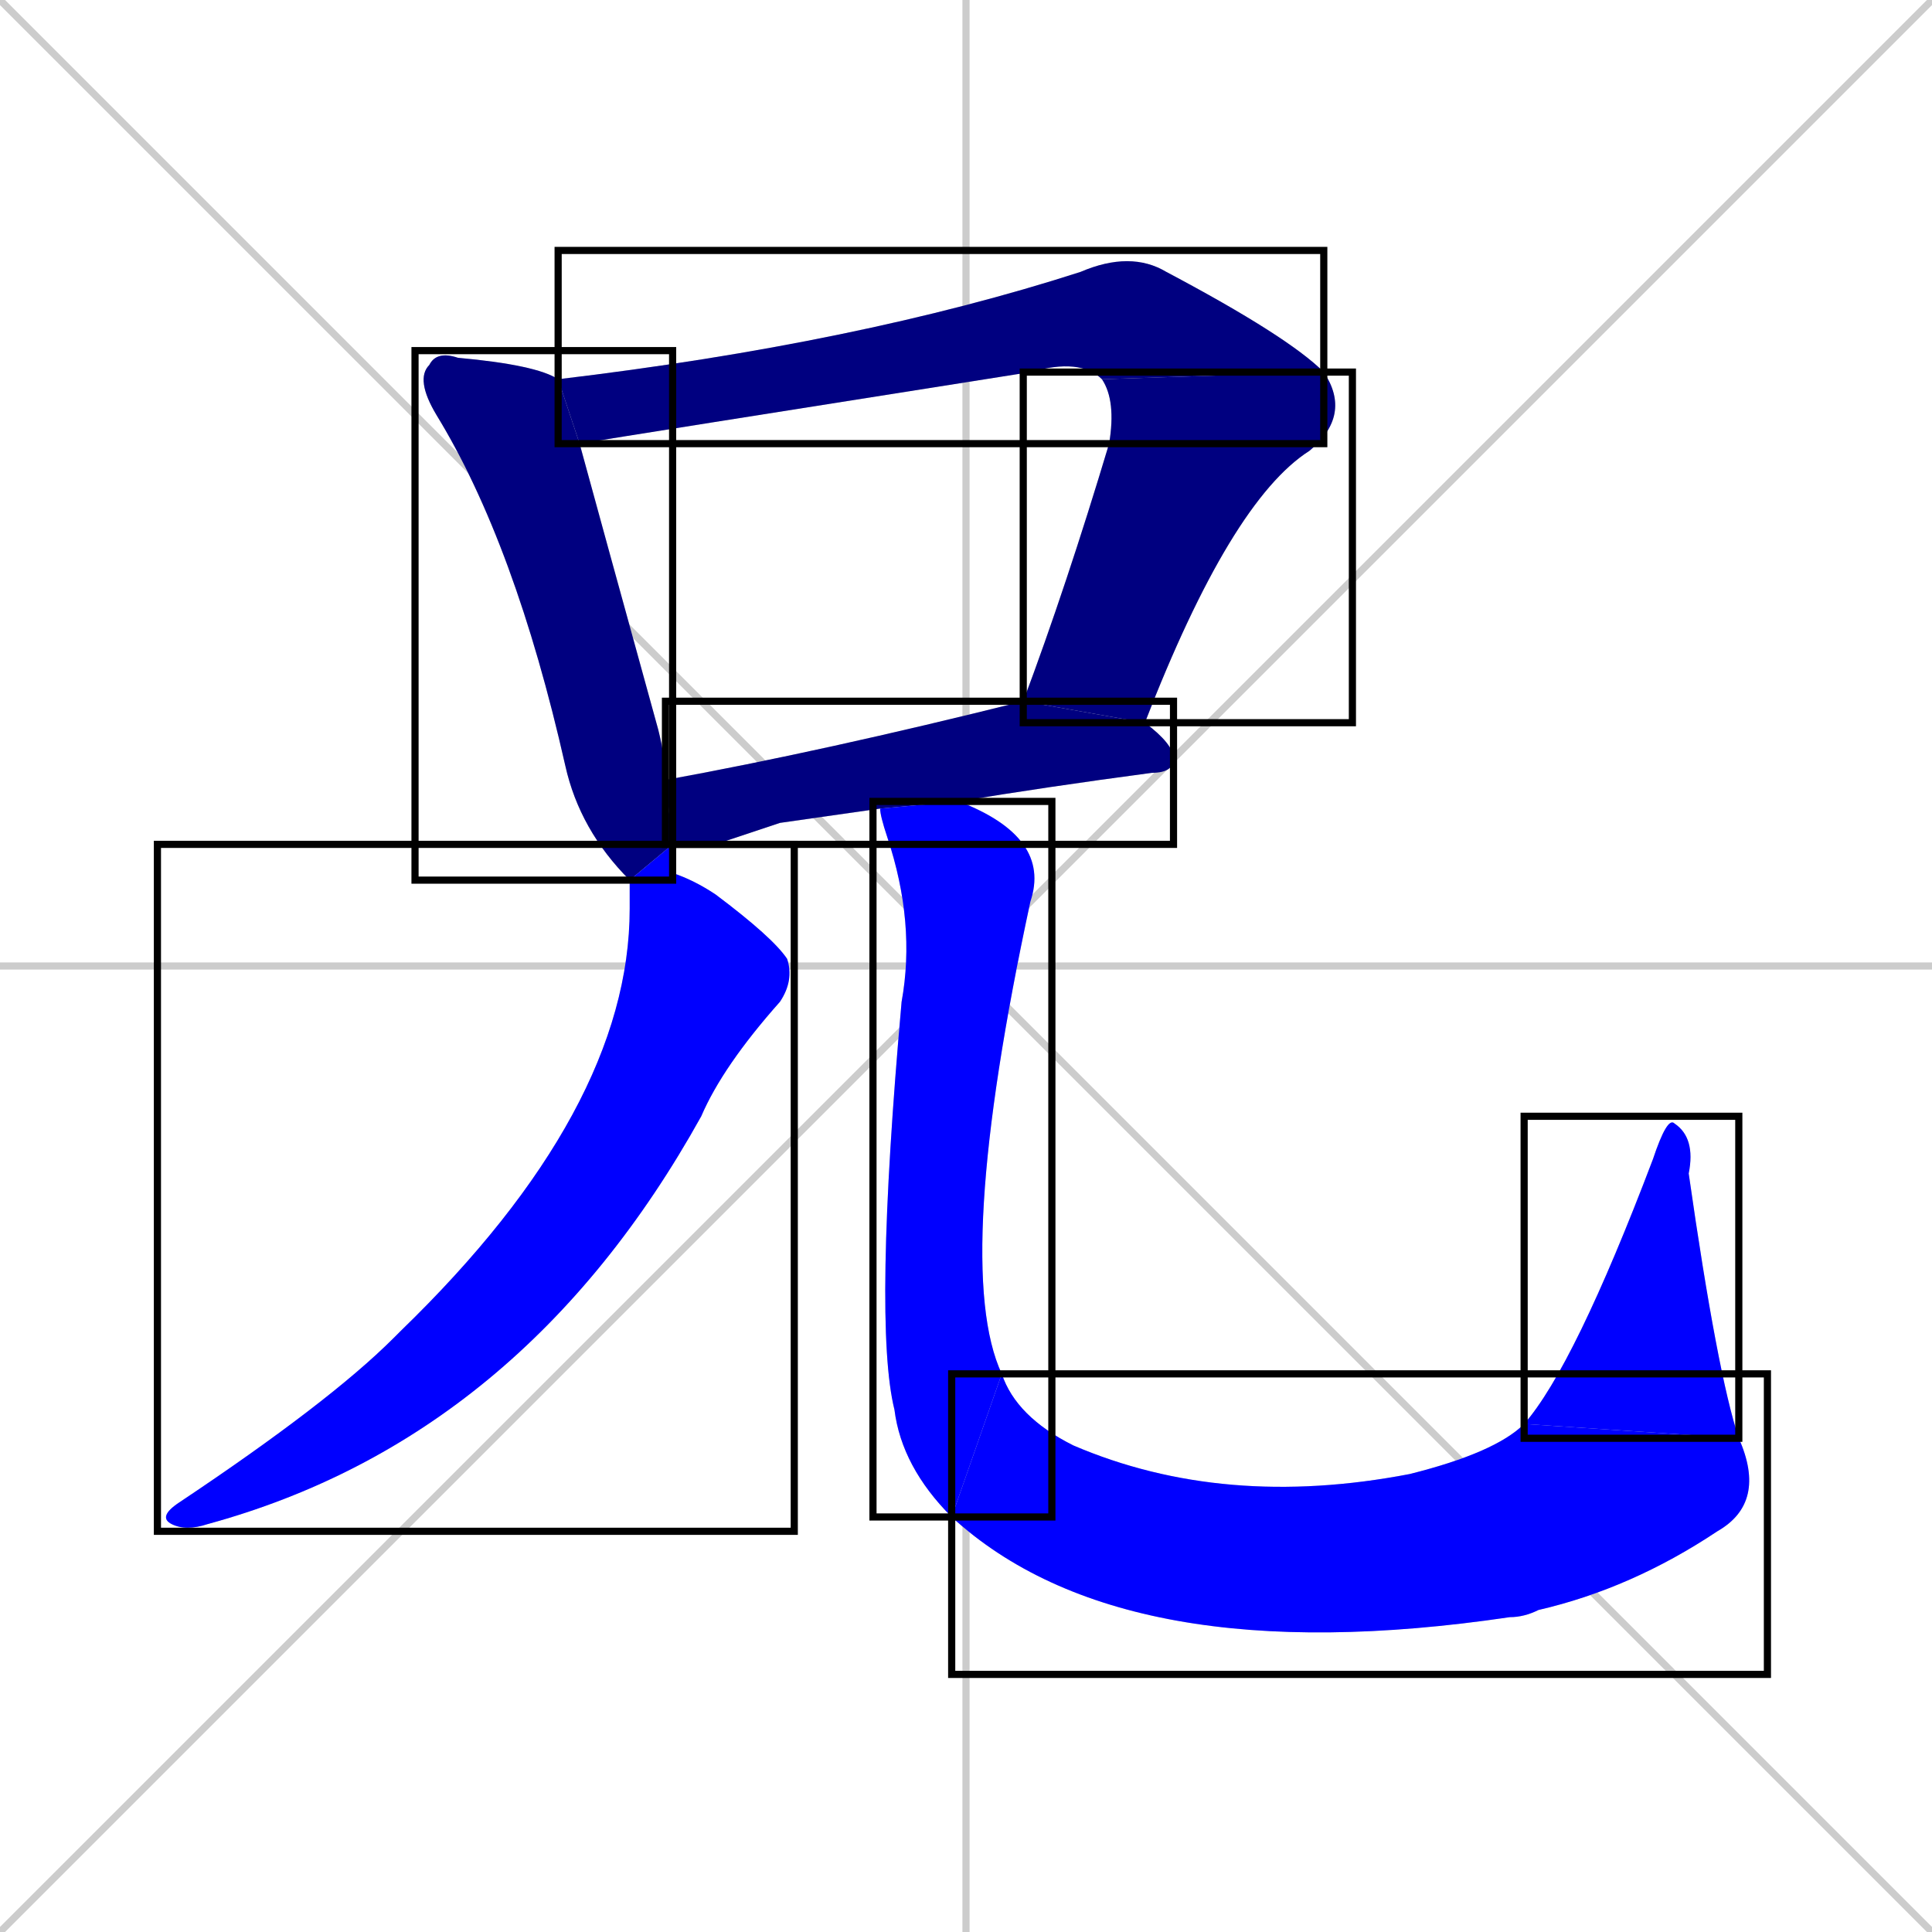 <svg xmlns="http://www.w3.org/2000/svg" xmlns:xlink="http://www.w3.org/1999/xlink" width="270" height="270"><defs><clipPath id="clip-mask-1"><use xlink:href="#rect-1" /></clipPath><clipPath id="clip-mask-2"><use xlink:href="#rect-2" /></clipPath><clipPath id="clip-mask-3"><use xlink:href="#rect-3" /></clipPath><clipPath id="clip-mask-4"><use xlink:href="#rect-4" /></clipPath><clipPath id="clip-mask-5"><use xlink:href="#rect-5" /></clipPath><clipPath id="clip-mask-6"><use xlink:href="#rect-6" /></clipPath><clipPath id="clip-mask-7"><use xlink:href="#rect-7" /></clipPath><clipPath id="clip-mask-8"><use xlink:href="#rect-8" /></clipPath></defs><path d="M 0 0 L 270 270 M 270 0 L 0 270 M 135 0 L 135 270 M 0 135 L 270 135" stroke="#CCCCCC" /><path d="M 81 62 Q 84 73 92 102 Q 93 106 93 109 L 94 118 L 88 123 Q 81 116 79 107 Q 72 76 61 58 Q 58 53 60 51 Q 61 49 64 50 Q 75 51 78 53" fill="#CCCCCC"/><path d="M 154 53 Q 151 50 144 52 Q 87 61 81 62 L 78 53 Q 120 48 151 38 Q 158 35 163 38 Q 180 47 185 52" fill="#CCCCCC"/><path d="M 143 98 Q 149 82 155 62 Q 156 56 154 53 L 185 52 Q 189 58 183 63 Q 172 70 160 101" fill="#CCCCCC"/><path d="M 109 115 L 100 118 Q 97 118 94 118 L 93 109 Q 115 105 143 98 L 160 101 Q 164 104 164 106 Q 164 108 161 108 Q 146 110 134 112 L 123 113" fill="#CCCCCC"/><path d="M 94 118 Q 94 120 94 122 Q 97 123 100 125 Q 108 131 110 134 Q 111 137 109 140 Q 101 149 98 156 Q 73 201 29 213 Q 26 214 24 213 Q 22 212 25 210 Q 46 196 55 187 Q 56 186 56 186 Q 88 155 88 127 Q 88 124 88 123" fill="#CCCCCC"/><path d="M 134 112 Q 147 117 144 126 Q 133 177 140 192 L 133 212 Q 126 205 125 197 Q 122 185 126 140 Q 128 129 124 117 Q 123 114 123 113" fill="#CCCCCC"/><path d="M 140 192 Q 142 198 150 202 Q 171 211 197 206 Q 209 203 213 199 L 243 201 Q 247 210 240 214 Q 228 222 215 225 Q 213 226 211 226 Q 157 234 133 212" fill="#CCCCCC"/><path d="M 213 199 Q 220 191 231 162 Q 233 156 234 157 Q 237 159 236 164 Q 240 192 243 201" fill="#CCCCCC"/><path d="M 81 62 Q 84 73 92 102 Q 93 106 93 109 L 94 118 L 88 123 Q 81 116 79 107 Q 72 76 61 58 Q 58 53 60 51 Q 61 49 64 50 Q 75 51 78 53" fill="#000080" clip-path="url(#clip-mask-1)" /><path d="M 154 53 Q 151 50 144 52 Q 87 61 81 62 L 78 53 Q 120 48 151 38 Q 158 35 163 38 Q 180 47 185 52" fill="#000080" clip-path="url(#clip-mask-2)" /><path d="M 143 98 Q 149 82 155 62 Q 156 56 154 53 L 185 52 Q 189 58 183 63 Q 172 70 160 101" fill="#000080" clip-path="url(#clip-mask-3)" /><path d="M 109 115 L 100 118 Q 97 118 94 118 L 93 109 Q 115 105 143 98 L 160 101 Q 164 104 164 106 Q 164 108 161 108 Q 146 110 134 112 L 123 113" fill="#000080" clip-path="url(#clip-mask-4)" /><path d="M 94 118 Q 94 120 94 122 Q 97 123 100 125 Q 108 131 110 134 Q 111 137 109 140 Q 101 149 98 156 Q 73 201 29 213 Q 26 214 24 213 Q 22 212 25 210 Q 46 196 55 187 Q 56 186 56 186 Q 88 155 88 127 Q 88 124 88 123" fill="#0000ff" clip-path="url(#clip-mask-5)" /><path d="M 134 112 Q 147 117 144 126 Q 133 177 140 192 L 133 212 Q 126 205 125 197 Q 122 185 126 140 Q 128 129 124 117 Q 123 114 123 113" fill="#0000ff" clip-path="url(#clip-mask-6)" /><path d="M 140 192 Q 142 198 150 202 Q 171 211 197 206 Q 209 203 213 199 L 243 201 Q 247 210 240 214 Q 228 222 215 225 Q 213 226 211 226 Q 157 234 133 212" fill="#0000ff" clip-path="url(#clip-mask-7)" /><path d="M 213 199 Q 220 191 231 162 Q 233 156 234 157 Q 237 159 236 164 Q 240 192 243 201" fill="#0000ff" clip-path="url(#clip-mask-8)" /><rect x="58" y="49" width="36" height="74" id="rect-1" fill="transparent" stroke="#000000"><animate attributeName="y" from="-25" to="49" dur="0.274" begin="0; animate8.end + 1s" id="animate1" fill="freeze"/></rect><rect x="78" y="35" width="107" height="27" id="rect-2" fill="transparent" stroke="#000000"><set attributeName="x" to="-29" begin="0; animate8.end + 1s" /><animate attributeName="x" from="-29" to="78" dur="0.396" begin="animate1.end + 0.5" id="animate2" fill="freeze"/></rect><rect x="143" y="52" width="46" height="49" id="rect-3" fill="transparent" stroke="#000000"><set attributeName="y" to="3" begin="0; animate8.end + 1s" /><animate attributeName="y" from="3" to="52" dur="0.181" begin="animate2.end" id="animate3" fill="freeze"/></rect><rect x="93" y="98" width="71" height="20" id="rect-4" fill="transparent" stroke="#000000"><set attributeName="x" to="22" begin="0; animate8.end + 1s" /><animate attributeName="x" from="22" to="93" dur="0.263" begin="animate3.end + 0.5" id="animate4" fill="freeze"/></rect><rect x="22" y="118" width="89" height="96" id="rect-5" fill="transparent" stroke="#000000"><set attributeName="y" to="22" begin="0; animate8.end + 1s" /><animate attributeName="y" from="22" to="118" dur="0.356" begin="animate4.end + 0.5" id="animate5" fill="freeze"/></rect><rect x="122" y="112" width="25" height="100" id="rect-6" fill="transparent" stroke="#000000"><set attributeName="y" to="12" begin="0; animate8.end + 1s" /><animate attributeName="y" from="12" to="112" dur="0.370" begin="animate5.end + 0.5" id="animate6" fill="freeze"/></rect><rect x="133" y="192" width="114" height="42" id="rect-7" fill="transparent" stroke="#000000"><set attributeName="x" to="19" begin="0; animate8.end + 1s" /><animate attributeName="x" from="19" to="133" dur="0.422" begin="animate6.end" id="animate7" fill="freeze"/></rect><rect x="213" y="156" width="30" height="45" id="rect-8" fill="transparent" stroke="#000000"><set attributeName="y" to="201" begin="0; animate8.end + 1s" /><animate attributeName="y" from="201" to="156" dur="0.167" begin="animate7.end" id="animate8" fill="freeze"/></rect></svg>